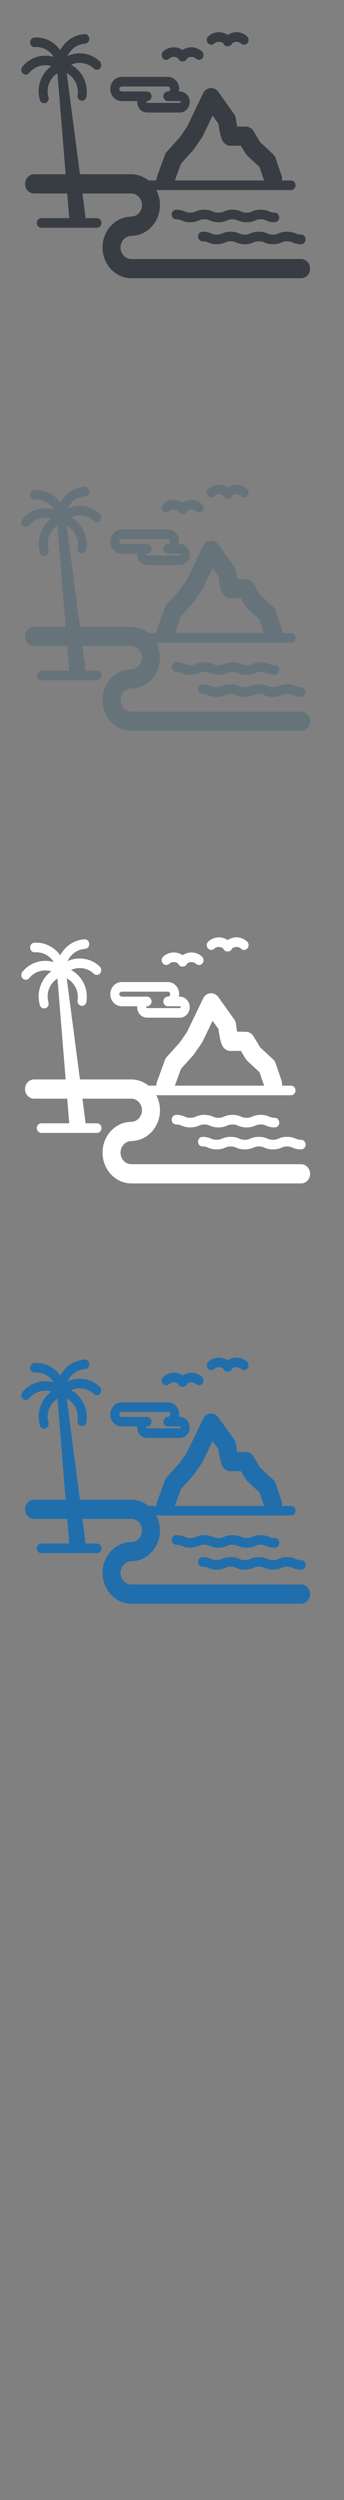 <svg width="32" height="232" viewBox="0 0 32 232" xmlns="http://www.w3.org/2000/svg" xmlns:sketch="http://www.bohemiancoding.com/sketch/ns"><rect x="0" y="0" width="32" height="232" fill="#808080" stroke="none"/><title>St-Lucia</title><desc>Created with Sketch.</desc><g sketch:type="MSLayerGroup" fill="none"><g fill="#fff" sketch:type="MSShapeGroup"><path d="M28.011 108.039h-15.792c-.555 0-1.006-.481-1.006-1.073s.451-1.073 1.006-1.073l.138-.012c1.405-.085 2.524-1.332 2.524-2.852 0-.504-.124-.978-.34-1.39h12.532c.231 0 .418-.2.418-.446s-.187-.446-.418-.446h-.848c.026-.152.017-.313-.036-.468l-.549-1.603c-.049-.142-.13-.268-.237-.367l-1.207-1.118-.62-1.032c-.151-.251-.41-.405-.689-.41l-.831-.011c-.038-.217-.078-.477-.109-.723-.019-.153-.076-.298-.163-.421l-1.479-2.071c-.174-.244-.453-.375-.738-.348-.286.027-.539.208-.67.48l-1.505 3.124-.665.959-1.211 1.343c-.077.085-.137.185-.176.295l-.738 2.025c-.042.114-.06.232-.057.347h-.732c-.449-.361-1.007-.575-1.611-.575h-4.767l-1.227-9.379c.275.144.514.354.695.621.28.413.391.913.313 1.41-.039.243.115.473.342.514l.07.006c.2 0 .377-.154.412-.372.116-.734-.047-1.474-.46-2.081-.255-.375-.586-.673-.967-.88.689-.319 1.525-.208 2.11.347.172.164.437.148.59-.036.154-.184.138-.466-.034-.629-.831-.79-2.02-.948-2.999-.497.077-.169.177-.328.302-.472.341-.397.814-.634 1.33-.67.23-.016.405-.228.39-.473-.015-.246-.214-.432-.444-.416-.733.05-1.405.39-1.893.957-.142.165-.262.343-.362.531-.536-.763-1.43-1.234-2.411-1.169-.23.016-.405.228-.39.473.015.246.213.431.444.416.731-.051 1.393.322 1.754.91-1.025-.313-2.184.006-2.914.902-.151.186-.133.467.041.629.079.073.177.109.274.109.117 0 .233-.052.316-.154.513-.63 1.33-.853 2.051-.631-.354.257-.646.597-.854 1.004-.337.659-.41 1.414-.207 2.127.055.192.22.316.4.316l.122-.02c.221-.072.345-.32.278-.556-.138-.482-.087-.993.141-1.441.163-.32.404-.58.697-.764l.763 9.368h-2.941c-.462 0-.836.399-.836.891s.374.891.836.891h3.086l.186 2.287h-2.599c-.231 0-.418.2-.418.446s.187.446.418.446h5.183c.231 0 .418-.2.418-.446s-.187-.446-.418-.446h-1.058l-.299-2.287h4.536c.555 0 1.006.481 1.006 1.073s-.451 1.073-1.006 1.073l-.138.012c-1.405.085-2.524 1.332-2.524 2.852 0 1.556 1.173 2.826 2.626 2.856l.029.001h15.815c.462 0 .836-.399.836-.891s-.374-.891-.836-.891zm-11.176-8.851l1.132-1.256.07-.088.737-1.064.071-.122.931-1.931.543.761c.193 1.413.385 1.672.613 1.856.18.145.399.209.621.182.1-.006.464-.006.856-.001l.443.736.156.192 1.135 1.051.426 1.243h-8.303l.569-1.559z" id="Fill-1"/><path d="M19.512 104.458c.179.075.401.167.807.167s.628-.092.807-.167c.148-.061.254-.106.503-.106s.355.044.503.106c.179.075.401.167.807.167s.628-.092.807-.167c.148-.061.254-.106.503-.106s.355.044.503.106c.179.075.401.167.807.167.231 0 .418-.2.418-.446s-.187-.446-.418-.446c-.249 0-.355-.044-.503-.106-.178-.074-.401-.167-.807-.167s-.629.093-.807.167c-.147.061-.254.106-.503.106s-.355-.044-.503-.106c-.178-.074-.401-.167-.807-.167s-.628.093-.807.167c-.147.061-.254.106-.503.106s-.355-.044-.503-.106c-.178-.074-.401-.167-.807-.167s-.628.093-.807.167c-.147.061-.254.106-.503.106s-.355-.044-.503-.106c-.178-.074-.401-.167-.807-.167-.231 0-.418.2-.418.446s.187.446.418.446c.249 0 .355.044.503.106.179.075.401.167.807.167s.628-.093.807-.167c.148-.061.254-.106.503-.106s.355.044.503.106" id="Fill-2"/><path d="M25.894 105.667c-.148.061-.254.106-.503.106s-.355-.044-.503-.106c-.179-.075-.401-.167-.807-.167s-.628.093-.807.167c-.148.061-.254.106-.503.106s-.355-.044-.503-.106c-.178-.075-.401-.167-.807-.167s-.628.092-.807.167c-.147.061-.254.106-.503.106s-.355-.044-.503-.106c-.179-.074-.401-.167-.807-.167-.231 0-.418.2-.418.446s.187.446.418.446c.249 0 .355.044.503.106.178.074.401.167.807.167s.628-.093.807-.167c.148-.061.254-.106.503-.106s.355.044.503.106c.179.074.401.167.807.167s.628-.093.807-.167c.147-.061.254-.106.503-.106s.355.044.503.106c.178.074.401.167.807.167s.628-.093.807-.167c.147-.061.254-.106.503-.106s.355.044.503.106c.179.074.401.167.807.167.231 0 .418-.2.418-.446s-.187-.446-.418-.446c-.249 0-.355-.044-.503-.106-.178-.074-.401-.167-.807-.167s-.629.093-.807.167" id="Fill-3"/><path d="M19.922 88.048c.246-.22.597-.224.845-.028l.008.019c.069.157.217.258.379.258h.051c.162 0 .31-.1.379-.258l.008-.019c.248-.195.599-.193.845.028.177.159.441.134.589-.055.149-.189.126-.47-.051-.628-.52-.466-1.25-.495-1.795-.125-.544-.37-1.274-.341-1.795.125-.177.158-.2.439-.051.628.148.189.412.213.589.055" id="Fill-4"/><path d="M15.729 89.45c.246-.221.597-.223.845-.028l.008.019c.069.157.217.258.379.258h.051c.163 0 .31-.1.379-.258l.008-.019c.248-.196.599-.192.845.028.177.158.44.134.589-.055.148-.189.126-.47-.051-.628-.52-.466-1.25-.495-1.795-.124-.544-.371-1.274-.341-1.795.124-.177.158-.2.439-.051.628.148.188.412.213.589.055" id="Fill-5"/><path d="M10.617 93.099c.193.181.44.281.696.281h1.452l-.004.085c0 .28.113.547.311.732.167.157.382.244.605.244h3.055c.505 0 .915-.438.915-.976s-.411-.976-.915-.976h-.088l.023-.231c0-.619-.472-1.123-1.053-1.123h-4.3c-.256 0-.503.1-.696.281-.227.213-.357.52-.357.842 0 .321.13.628.357.842zm.553-1.015l.143-.058h4.3c.12 0 .217.104.217.231 0 .128-.097.231-.217.231-.231 0-.418.2-.418.446h-.002c0 .246.187.446.418.446h1.12c.044 0 .079.038.079.085 0 .047-.036.085-.079.085h-3.055l-.052-.022-.027-.063.028-.063.052-.021h.002c.231 0 .418-.2.418-.446s-.187-.446-.418-.446h-2.364l-.143-.058c-.028-.026-.074-.083-.074-.173 0-.09.046-.147.074-.173z" id="Fill-6"/></g><g fill="#373D43" sketch:type="MSShapeGroup"><path d="M28.011 24.039h-15.792c-.555 0-1.006-.481-1.006-1.073s.451-1.073 1.006-1.073l.138-.012c1.405-.085 2.524-1.332 2.524-2.852 0-.504-.124-.978-.34-1.39h12.532c.231 0 .418-.2.418-.446s-.187-.446-.418-.446h-.848c.026-.152.017-.313-.036-.468l-.549-1.603c-.049-.142-.13-.268-.237-.367l-1.207-1.118-.62-1.032c-.151-.251-.41-.405-.689-.41l-.831-.011c-.038-.217-.078-.477-.109-.723-.019-.153-.076-.298-.163-.421l-1.479-2.071c-.174-.244-.453-.375-.738-.348-.286.027-.539.208-.67.48l-1.505 3.124-.665.959-1.211 1.343c-.077.085-.137.185-.176.295l-.738 2.025c-.042.114-.06.232-.057.347h-.732c-.449-.361-1.007-.575-1.611-.575h-4.767l-1.227-9.379c.275.144.514.354.695.621.28.413.391.913.313 1.41-.039.243.115.473.342.514l.07.006c.2 0 .377-.154.412-.372.116-.734-.047-1.474-.46-2.081-.255-.375-.586-.673-.967-.88.689-.319 1.525-.208 2.11.347.172.164.437.148.59-.036.154-.184.138-.466-.034-.629-.831-.79-2.02-.948-2.999-.497.077-.169.177-.328.302-.472.341-.397.814-.634 1.33-.67.23-.016.405-.228.39-.473-.015-.246-.214-.432-.444-.416-.733.05-1.405.39-1.893.957-.142.165-.262.343-.362.531-.536-.763-1.43-1.234-2.411-1.169-.23.016-.405.228-.39.473.015.246.213.431.444.416.731-.051 1.393.322 1.754.91-1.025-.313-2.184.006-2.914.902-.151.186-.133.467.041.629.079.073.177.109.274.109.117 0 .233-.052.316-.154.513-.63 1.33-.853 2.051-.631-.354.257-.646.597-.854 1.004-.337.659-.41 1.414-.207 2.127.055.192.22.316.4.316l.122-.02c.221-.072.345-.32.278-.556-.138-.482-.087-.993.141-1.441.163-.32.404-.58.697-.764l.763 9.368h-2.941c-.462 0-.836.399-.836.891s.374.891.836.891h3.086l.186 2.287h-2.599c-.231 0-.418.2-.418.446s.187.446.418.446h5.183c.231 0 .418-.2.418-.446s-.187-.446-.418-.446h-1.058l-.299-2.287h4.536c.555 0 1.006.481 1.006 1.073s-.451 1.073-1.006 1.073l-.138.012c-1.405.085-2.524 1.332-2.524 2.852 0 1.556 1.173 2.826 2.626 2.856l.029.001h15.815c.462 0 .836-.399.836-.891s-.374-.891-.836-.891zm-11.176-8.851l1.132-1.256.07-.088.737-1.064.071-.122.931-1.931.543.761c.193 1.413.385 1.672.613 1.856.18.145.399.209.621.182.1-.006.464-.006.856-.001l.443.736.156.192 1.135 1.051.426 1.243h-8.303l.569-1.559z" id="Fill-1"/><path d="M19.512 20.458c.179.075.401.167.807.167s.628-.092.807-.167c.148-.061.254-.106.503-.106s.355.044.503.106c.179.075.401.167.807.167s.628-.092.807-.167c.148-.061.254-.106.503-.106s.355.044.503.106c.179.075.401.167.807.167.231 0 .418-.2.418-.446s-.187-.446-.418-.446c-.249 0-.355-.044-.503-.106-.178-.074-.401-.167-.807-.167s-.629.093-.807.167c-.147.061-.254.106-.503.106s-.355-.044-.503-.106c-.178-.074-.401-.167-.807-.167s-.628.093-.807.167c-.147.061-.254.106-.503.106s-.355-.044-.503-.106c-.178-.074-.401-.167-.807-.167s-.628.093-.807.167c-.147.061-.254.106-.503.106s-.355-.044-.503-.106c-.178-.074-.401-.167-.807-.167-.231 0-.418.2-.418.446s.187.446.418.446c.249 0 .355.044.503.106.179.075.401.167.807.167s.628-.093.807-.167c.148-.061.254-.106.503-.106s.355.044.503.106" id="Fill-2"/><path d="M25.894 21.667c-.148.061-.254.106-.503.106s-.355-.044-.503-.106c-.179-.075-.401-.167-.807-.167s-.628.093-.807.167c-.148.061-.254.106-.503.106s-.355-.044-.503-.106c-.178-.075-.401-.167-.807-.167s-.628.092-.807.167c-.147.061-.254.106-.503.106s-.355-.044-.503-.106c-.179-.074-.401-.167-.807-.167-.231 0-.418.2-.418.446s.187.446.418.446c.249 0 .355.044.503.106.178.074.401.167.807.167s.628-.093.807-.167c.148-.061.254-.106.503-.106s.355.044.503.106c.179.074.401.167.807.167s.628-.093.807-.167c.147-.061.254-.106.503-.106s.355.044.503.106c.178.074.401.167.807.167s.628-.093.807-.167c.147-.061.254-.106.503-.106s.355.044.503.106c.179.074.401.167.807.167.231 0 .418-.2.418-.446s-.187-.446-.418-.446c-.249 0-.355-.044-.503-.106-.178-.074-.401-.167-.807-.167s-.629.093-.807.167" id="Fill-3"/><path d="M19.922 4.048c.246-.22.597-.224.845-.028l.008.019c.069.157.217.258.379.258h.051c.162 0 .31-.1.379-.258l.008-.019c.248-.195.599-.193.845.028.177.159.441.134.589-.055.149-.189.126-.47-.051-.628-.52-.466-1.25-.495-1.795-.125-.544-.37-1.274-.341-1.795.125-.177.158-.2.439-.051.628.148.189.412.213.589.055" id="Fill-4"/><path d="M15.729 5.45c.246-.221.597-.223.845-.028l.008.019c.069.157.217.258.379.258h.051c.163 0 .31-.1.379-.258l.008-.019c.248-.196.599-.192.845.028.177.158.44.134.589-.055.148-.189.126-.47-.051-.628-.52-.466-1.25-.495-1.795-.124-.544-.371-1.274-.341-1.795.124-.177.158-.2.439-.051.628.148.188.412.213.589.055" id="Fill-5"/><path d="M10.617 9.099c.193.181.44.281.696.281h1.452l-.004.085c0 .28.113.547.311.732.167.157.382.244.605.244h3.055c.505 0 .915-.438.915-.976s-.411-.976-.915-.976h-.088l.023-.231c0-.619-.472-1.123-1.053-1.123h-4.3c-.256 0-.503.1-.696.281-.227.213-.357.52-.357.842 0 .321.13.628.357.842zm.553-1.015l.143-.058h4.3c.12 0 .217.104.217.231 0 .128-.097.231-.217.231-.231 0-.418.2-.418.446h-.002c0 .246.187.446.418.446h1.12c.044 0 .079.038.079.085 0 .047-.036.085-.079.085h-3.055l-.052-.022-.027-.063.028-.063.052-.021h.002c.231 0 .418-.2.418-.446s-.187-.446-.418-.446h-2.364l-.143-.058c-.028-.026-.074-.083-.074-.173 0-.09.046-.147.074-.173z" id="Fill-6"/></g><g fill="#67737B" sketch:type="MSShapeGroup"><path d="M28.011 66.039h-15.792c-.555 0-1.006-.481-1.006-1.073s.451-1.073 1.006-1.073l.138-.012c1.405-.085 2.524-1.332 2.524-2.852 0-.504-.124-.978-.34-1.39h12.532c.231 0 .418-.2.418-.446s-.187-.446-.418-.446h-.848c.026-.152.017-.313-.036-.468l-.549-1.603c-.049-.142-.13-.268-.237-.367l-1.207-1.118-.62-1.032c-.151-.251-.41-.405-.689-.41l-.831-.011c-.038-.217-.078-.477-.109-.723-.019-.153-.076-.298-.163-.421l-1.479-2.071c-.174-.244-.453-.375-.738-.348-.286.027-.539.208-.67.48l-1.505 3.124-.665.959-1.211 1.343c-.077.085-.137.185-.176.295l-.738 2.025c-.042.114-.06.232-.057.347h-.732c-.449-.361-1.007-.575-1.611-.575h-4.767l-1.227-9.379c.275.144.514.354.695.621.28.413.391.913.313 1.41-.039.243.115.473.342.514l.07.006c.2 0 .377-.154.412-.372.116-.734-.047-1.474-.46-2.081-.255-.375-.586-.673-.967-.88.689-.319 1.525-.208 2.11.347.172.164.437.148.59-.036.154-.184.138-.466-.034-.629-.831-.79-2.02-.948-2.999-.497.077-.169.177-.328.302-.472.341-.397.814-.634 1.33-.67.23-.016.405-.228.39-.473-.015-.246-.214-.432-.444-.416-.733.05-1.405.39-1.893.957-.142.165-.262.343-.362.531-.536-.763-1.43-1.234-2.411-1.169-.23.016-.405.228-.39.473.015.246.213.431.444.416.731-.051 1.393.322 1.754.91-1.025-.313-2.184.006-2.914.902-.151.186-.133.467.041.629.079.073.177.109.274.109.117 0 .233-.052.316-.154.513-.63 1.33-.853 2.051-.631-.354.257-.646.597-.854 1.004-.337.659-.41 1.414-.207 2.127.055.192.22.316.4.316l.122-.02c.221-.072.345-.32.278-.556-.138-.482-.087-.993.141-1.441.163-.32.404-.58.697-.764l.763 9.368h-2.941c-.462 0-.836.399-.836.891s.374.891.836.891h3.086l.186 2.287h-2.599c-.231 0-.418.2-.418.446s.187.446.418.446h5.183c.231 0 .418-.2.418-.446s-.187-.446-.418-.446h-1.058l-.299-2.287h4.536c.555 0 1.006.481 1.006 1.073s-.451 1.073-1.006 1.073l-.138.012c-1.405.085-2.524 1.332-2.524 2.852 0 1.556 1.173 2.826 2.626 2.856l.029.001h15.815c.462 0 .836-.399.836-.891s-.374-.891-.836-.891zm-11.176-8.851l1.132-1.256.07-.088.737-1.064.071-.122.931-1.931.543.761c.193 1.413.385 1.672.613 1.856.18.145.399.209.621.182.1-.006.464-.006.856-.001l.443.736.156.192 1.135 1.051.426 1.243h-8.303l.569-1.559z"/><path d="M19.512 62.458c.179.075.401.167.807.167s.628-.092.807-.167c.148-.061.254-.106.503-.106s.355.044.503.106c.179.075.401.167.807.167s.628-.092.807-.167c.148-.061.254-.106.503-.106s.355.044.503.106c.179.075.401.167.807.167.231 0 .418-.2.418-.446s-.187-.446-.418-.446c-.249 0-.355-.044-.503-.106-.178-.074-.401-.167-.807-.167s-.629.093-.807.167c-.147.061-.254.106-.503.106s-.355-.044-.503-.106c-.178-.074-.401-.167-.807-.167s-.628.093-.807.167c-.147.061-.254.106-.503.106s-.355-.044-.503-.106c-.178-.074-.401-.167-.807-.167s-.628.093-.807.167c-.147.061-.254.106-.503.106s-.355-.044-.503-.106c-.178-.074-.401-.167-.807-.167-.231 0-.418.2-.418.446s.187.446.418.446c.249 0 .355.044.503.106.179.075.401.167.807.167s.628-.093.807-.167c.148-.061.254-.106.503-.106s.355.044.503.106"/><path d="M25.894 63.667c-.148.061-.254.106-.503.106s-.355-.044-.503-.106c-.179-.075-.401-.167-.807-.167s-.628.093-.807.167c-.148.061-.254.106-.503.106s-.355-.044-.503-.106c-.178-.075-.401-.167-.807-.167s-.628.092-.807.167c-.147.061-.254.106-.503.106s-.355-.044-.503-.106c-.179-.074-.401-.167-.807-.167-.231 0-.418.2-.418.446s.187.446.418.446c.249 0 .355.044.503.106.178.074.401.167.807.167s.628-.093.807-.167c.148-.061.254-.106.503-.106s.355.044.503.106c.179.074.401.167.807.167s.628-.093.807-.167c.147-.061.254-.106.503-.106s.355.044.503.106c.178.074.401.167.807.167s.628-.093.807-.167c.147-.061.254-.106.503-.106s.355.044.503.106c.179.074.401.167.807.167.231 0 .418-.2.418-.446s-.187-.446-.418-.446c-.249 0-.355-.044-.503-.106-.178-.074-.401-.167-.807-.167s-.629.093-.807.167"/><path d="M19.922 46.048c.246-.22.597-.224.845-.028l.008.019c.069.157.217.258.379.258h.051c.162 0 .31-.1.379-.258l.008-.019c.248-.195.599-.193.845.028.177.159.441.134.589-.055.149-.189.126-.47-.051-.628-.52-.466-1.25-.495-1.795-.125-.544-.37-1.274-.341-1.795.125-.177.158-.2.439-.051.628.148.189.412.213.589.055"/><path d="M15.729 47.45c.246-.221.597-.223.845-.028l.008.019c.069.157.217.258.379.258h.051c.163 0 .31-.1.379-.258l.008-.019c.248-.196.599-.192.845.028.177.158.44.134.589-.055.148-.189.126-.47-.051-.628-.52-.466-1.25-.495-1.795-.124-.544-.371-1.274-.341-1.795.124-.177.158-.2.439-.051.628.148.188.412.213.589.055"/><path d="M10.617 51.099c.193.181.44.281.696.281h1.452l-.004.085c0 .28.113.547.311.732.167.157.382.244.605.244h3.055c.505 0 .915-.438.915-.976s-.411-.976-.915-.976h-.088l.023-.231c0-.619-.472-1.123-1.053-1.123h-4.3c-.256 0-.503.1-.696.281-.227.213-.357.52-.357.842 0 .321.13.628.357.842zm.553-1.015l.143-.058h4.3c.12 0 .217.104.217.231 0 .128-.097.231-.217.231-.231 0-.418.2-.418.446h-.002c0 .246.187.446.418.446h1.12c.044 0 .079.038.079.085 0 .047-.036.085-.079.085h-3.055l-.052-.022-.027-.063.028-.063.052-.021h.002c.231 0 .418-.2.418-.446s-.187-.446-.418-.446h-2.364l-.143-.058c-.028-.026-.074-.083-.074-.173 0-.09.046-.147.074-.173z"/></g><g fill="#206FAC" sketch:type="MSShapeGroup"><path d="M28.011 147.039h-15.792c-.555 0-1.006-.481-1.006-1.073s.451-1.073 1.006-1.073l.138-.012c1.405-.085 2.524-1.332 2.524-2.852 0-.504-.124-.978-.34-1.39h12.532c.231 0 .418-.2.418-.446s-.187-.446-.418-.446h-.848c.026-.152.017-.313-.036-.468l-.549-1.603c-.049-.142-.13-.268-.237-.367l-1.207-1.118-.62-1.032c-.151-.251-.41-.405-.689-.41l-.831-.011c-.038-.217-.078-.477-.109-.723-.019-.153-.076-.298-.163-.421l-1.479-2.071c-.174-.244-.453-.375-.738-.348-.286.027-.539.208-.67.48l-1.505 3.124-.665.959-1.211 1.343c-.077.085-.137.185-.176.295l-.738 2.025c-.042.114-.06.232-.057.347h-.732c-.449-.361-1.007-.575-1.611-.575h-4.767l-1.227-9.379c.275.144.514.354.695.621.28.413.391.913.313 1.41-.039.243.115.473.342.514l.07.006c.2 0 .377-.154.412-.372.116-.734-.047-1.474-.46-2.081-.255-.375-.586-.673-.967-.88.689-.319 1.525-.208 2.11.347.172.164.437.148.59-.036.154-.184.138-.466-.034-.629-.831-.79-2.02-.948-2.999-.497.077-.169.177-.328.302-.472.341-.397.814-.634 1.33-.67.23-.016.405-.228.39-.473-.015-.246-.214-.432-.444-.416-.733.05-1.405.39-1.893.957-.142.165-.262.343-.362.531-.536-.763-1.43-1.234-2.411-1.169-.23.016-.405.228-.39.473.015.246.213.431.444.416.731-.051 1.393.322 1.754.91-1.025-.313-2.184.006-2.914.902-.151.186-.133.467.041.629.079.073.177.109.274.109.117 0 .233-.052.316-.154.513-.63 1.33-.853 2.051-.631-.354.257-.646.597-.854 1.004-.337.659-.41 1.414-.207 2.127.055.192.22.316.4.316l.122-.02c.221-.072.345-.32.278-.556-.138-.482-.087-.993.141-1.441.163-.32.404-.58.697-.764l.763 9.368h-2.941c-.462 0-.836.399-.836.891s.374.891.836.891h3.086l.186 2.287h-2.599c-.231 0-.418.2-.418.446s.187.446.418.446h5.183c.231 0 .418-.2.418-.446s-.187-.446-.418-.446h-1.058l-.299-2.287h4.536c.555 0 1.006.481 1.006 1.073s-.451 1.073-1.006 1.073l-.138.012c-1.405.085-2.524 1.332-2.524 2.852 0 1.556 1.173 2.826 2.626 2.856l.029.001h15.815c.462 0 .836-.399.836-.891s-.374-.891-.836-.891zm-11.176-8.851l1.132-1.256.07-.088.737-1.064.071-.122.931-1.931.543.761c.193 1.413.385 1.672.613 1.856.18.145.399.209.621.182.1-.006.464-.006.856-.001l.443.736.156.192 1.135 1.051.426 1.243h-8.303l.569-1.559zM19.512 143.458c.179.075.401.167.807.167s.628-.092.807-.167c.148-.061.254-.106.503-.106s.355.044.503.106c.179.075.401.167.807.167s.628-.092.807-.167c.148-.061.254-.106.503-.106s.355.044.503.106c.179.075.401.167.807.167.231 0 .418-.2.418-.446s-.187-.446-.418-.446c-.249 0-.355-.044-.503-.106-.178-.074-.401-.167-.807-.167s-.629.093-.807.167c-.147.061-.254.106-.503.106s-.355-.044-.503-.106c-.178-.074-.401-.167-.807-.167s-.628.093-.807.167c-.147.061-.254.106-.503.106s-.355-.044-.503-.106c-.178-.074-.401-.167-.807-.167s-.628.093-.807.167c-.147.061-.254.106-.503.106s-.355-.044-.503-.106c-.178-.074-.401-.167-.807-.167-.231 0-.418.2-.418.446s.187.446.418.446c.249 0 .355.044.503.106.179.075.401.167.807.167s.628-.093.807-.167c.148-.061.254-.106.503-.106s.355.044.503.106M25.894 144.667c-.148.061-.254.106-.503.106s-.355-.044-.503-.106c-.179-.075-.401-.167-.807-.167s-.628.093-.807.167c-.148.061-.254.106-.503.106s-.355-.044-.503-.106c-.178-.075-.401-.167-.807-.167s-.628.092-.807.167c-.147.061-.254.106-.503.106s-.355-.044-.503-.106c-.179-.074-.401-.167-.807-.167-.231 0-.418.2-.418.446s.187.446.418.446c.249 0 .355.044.503.106.178.074.401.167.807.167s.628-.093.807-.167c.148-.061.254-.106.503-.106s.355.044.503.106c.179.074.401.167.807.167s.628-.093.807-.167c.147-.061.254-.106.503-.106s.355.044.503.106c.178.074.401.167.807.167s.628-.093.807-.167c.147-.061.254-.106.503-.106s.355.044.503.106c.179.074.401.167.807.167.231 0 .418-.2.418-.446s-.187-.446-.418-.446c-.249 0-.355-.044-.503-.106-.178-.074-.401-.167-.807-.167s-.629.093-.807.167M19.922 127.048c.246-.22.597-.224.845-.028l.008.019c.069.157.217.258.379.258h.051c.162 0 .31-.1.379-.258l.008-.019c.248-.195.599-.193.845.028.177.159.441.134.589-.055.149-.189.126-.47-.051-.628-.52-.466-1.25-.495-1.795-.125-.544-.37-1.274-.341-1.795.125-.177.158-.2.439-.051.628.148.189.412.213.589.055M15.729 128.45c.246-.221.597-.223.845-.028l.008.019c.069.157.217.258.379.258h.051c.163 0 .31-.1.379-.258l.008-.019c.248-.196.599-.192.845.028.177.158.44.134.589-.055.148-.189.126-.47-.051-.628-.52-.466-1.25-.495-1.795-.124-.544-.371-1.274-.341-1.795.124-.177.158-.2.439-.051.628.148.188.412.213.589.055"/><path d="M10.617 132.099c.193.181.44.281.696.281h1.452l-.004.085c0 .28.113.547.311.732.167.157.382.244.605.244h3.055c.505 0 .915-.438.915-.976s-.411-.976-.915-.976h-.088l.023-.231c0-.619-.472-1.123-1.053-1.123h-4.3c-.256 0-.503.1-.696.281-.227.213-.357.52-.357.842 0 .321.13.628.357.842zm.553-1.015l.143-.058h4.3c.12 0 .217.104.217.231 0 .128-.097.231-.217.231-.231 0-.418.2-.418.446h-.002c0 .246.187.446.418.446h1.12c.044 0 .079.038.079.085 0 .047-.036.085-.079.085h-3.055l-.052-.022-.027-.063.028-.063.052-.021h.002c.231 0 .418-.2.418-.446s-.187-.446-.418-.446h-2.364l-.143-.058c-.028-.026-.074-.083-.074-.173 0-.09.046-.147.074-.173z"/></g></g></svg>